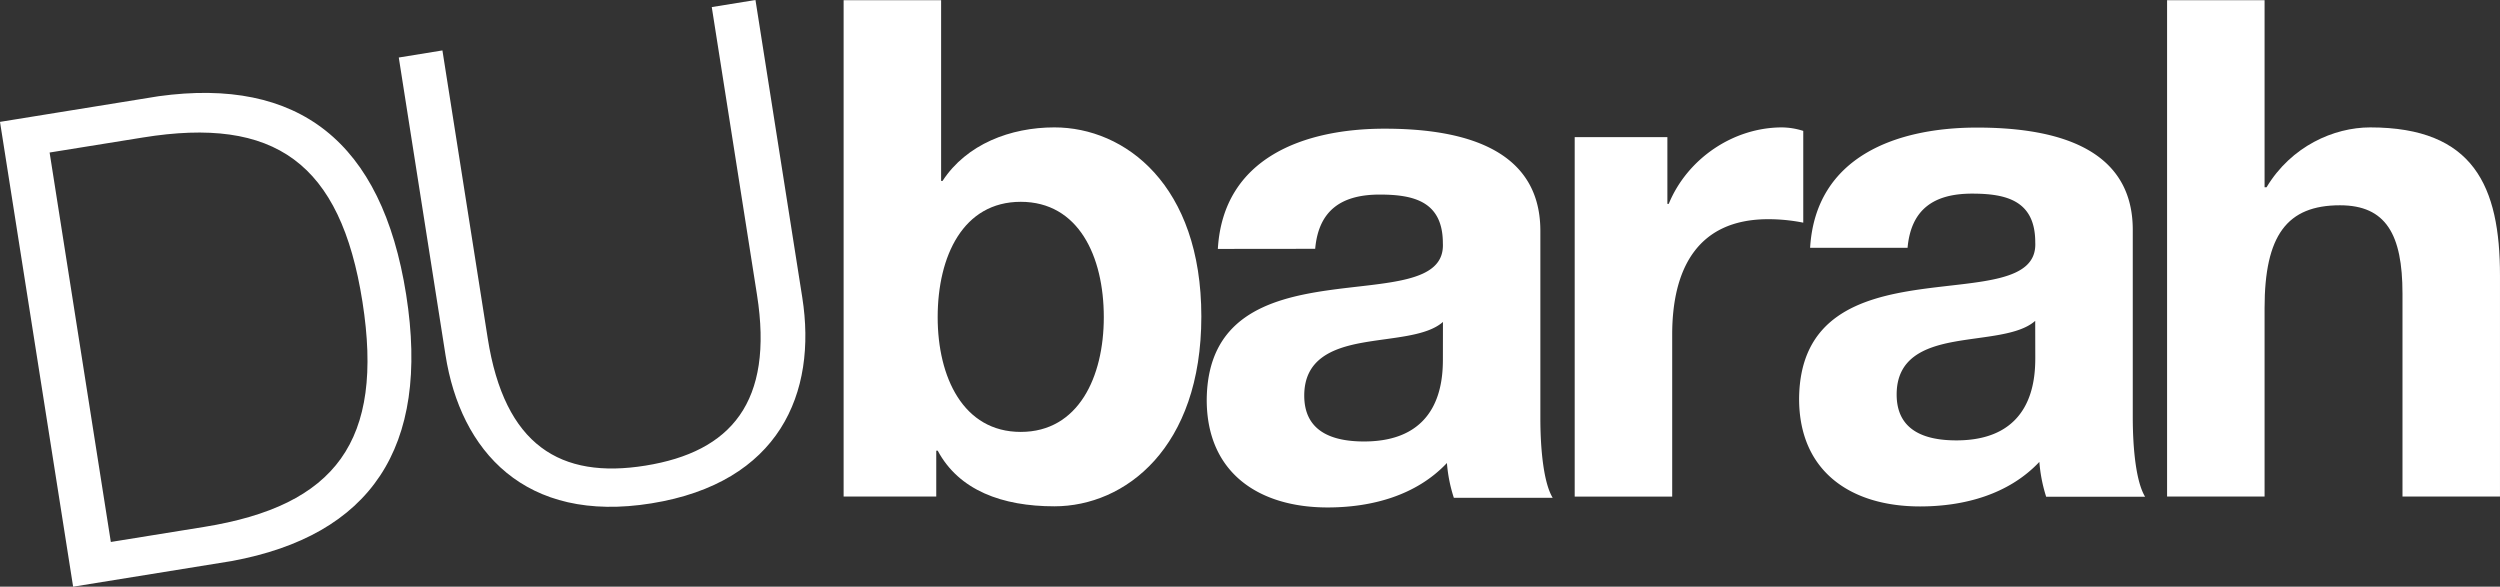<svg xmlns="http://www.w3.org/2000/svg" viewBox="0 0 1743.65 409.19"><rect x="0" y="0" width="1743.65" height="409.19" fill="#333333" stroke="none"/><defs><style>.cls-1{fill:#fff;}</style></defs><title>Asset 7</title><g id="Layer_2" data-name="Layer 2"><g id="Layer_1-2" data-name="Layer 1"><path class="cls-1" d="M0,85,110.69,67.1c97.22-13.37,155.69,31.23,172.6,138.43s-25.12,167.9-121.6,185.77L51,409.19Zm77.3,293,65-10.49c91.91-14.81,125.75-59.83,110.5-157S191.55,81,99.6,95.91l-65,10.47Z"/><path class="cls-1" d="M278.13,40.12l30.44-4.95,31.59,200.74c11.74,74.91,50.86,98.38,110,88.84,59.67-9.6,89.64-44.2,77.81-119.15L496.43,4.94,526.91,0l32.65,207.5c10.48,66.79-16,129.21-105.25,143.58C366,365.35,321.16,314.35,310.72,247.63Z"/><path class="cls-1" d="M588.39.12h68V126.18h1c16.74-25.65,47.38-37.33,78-37.33,49.34,0,102.5,40.24,102.5,131.9S784.74,353.13,735.4,353.13C699,353.13,668.84,342,654,314.31H653v32H588.39ZM711.93,140.76c-40.2,0-57.94,37.85-57.94,80.48,0,41.73,17.74,80,57.94,80s57.93-38.27,57.93-80C769.86,178.61,752.14,140.76,711.93,140.76Z"/><path class="cls-1" d="M849.4,173.61c3.74-64,60.74-83.86,116.33-83.86,49.24,0,108.61,11.14,108.61,71.27V291.48c0,22.77,2.42,45.54,8.6,55.72H1014a104.51,104.51,0,0,1-4.83-24.27c-21.5,22.79-52.62,31-83.26,31-47.39,0-84.27-23.72-84.27-75.1.93-114,167.53-52.88,164.7-109.12,0-29.12-20.1-34-44.05-34-26.32,0-42.61,10.69-45,37.83Zm157,50.93c-11.49,10.21-35.43,10.69-56.48,14.54s-40.26,11.66-40.26,36.83,19.63,32,41.7,32c53.14,0,55-42.15,55-57.67Z"/><path class="cls-1" d="M1098.29,95.66h64.64v46.55h.94c12.92-31.51,45-53.35,79-53.35a50.38,50.38,0,0,1,14.83,2.44v64a124.86,124.86,0,0,0-24.41-2.42c-50.27,0-67,35.87-67,80.49v113h-68Z"/><path class="cls-1" d="M1262.48,172.85c3.84-64,60.82-83.87,116.37-83.87,49.29,0,108.67,11.14,108.67,71.28v130.4c0,22.85,2.39,45.58,8.59,55.77h-69a107.1,107.1,0,0,1-4.74-24.27c-21.51,22.8-52.62,31.06-83.27,31.06-47.43,0-84.3-23.75-84.3-75.17,1-113.93,167.58-52.79,164.71-109,0-29.14-20.12-34-44.06-34-26.33,0-42.55,10.64-45,37.8Zm157,50.93C1408,234,1384.14,234.47,1363,238.34s-40.16,11.61-40.16,36.81,19.62,32,41.64,32c53.11,0,55.05-42.16,55.05-57.71Z"/><path class="cls-1" d="M1511.45.12h68V130.6h1.38c17.24-28.65,46.93-41.74,72.3-41.74,72.28,0,90.51,41.22,90.51,103.32V346.31h-68V204.76c0-41.22-11.51-61.58-43.58-61.58-36.89,0-52.61,20.83-52.61,71.76V346.31h-68Z"/></g></g></svg>